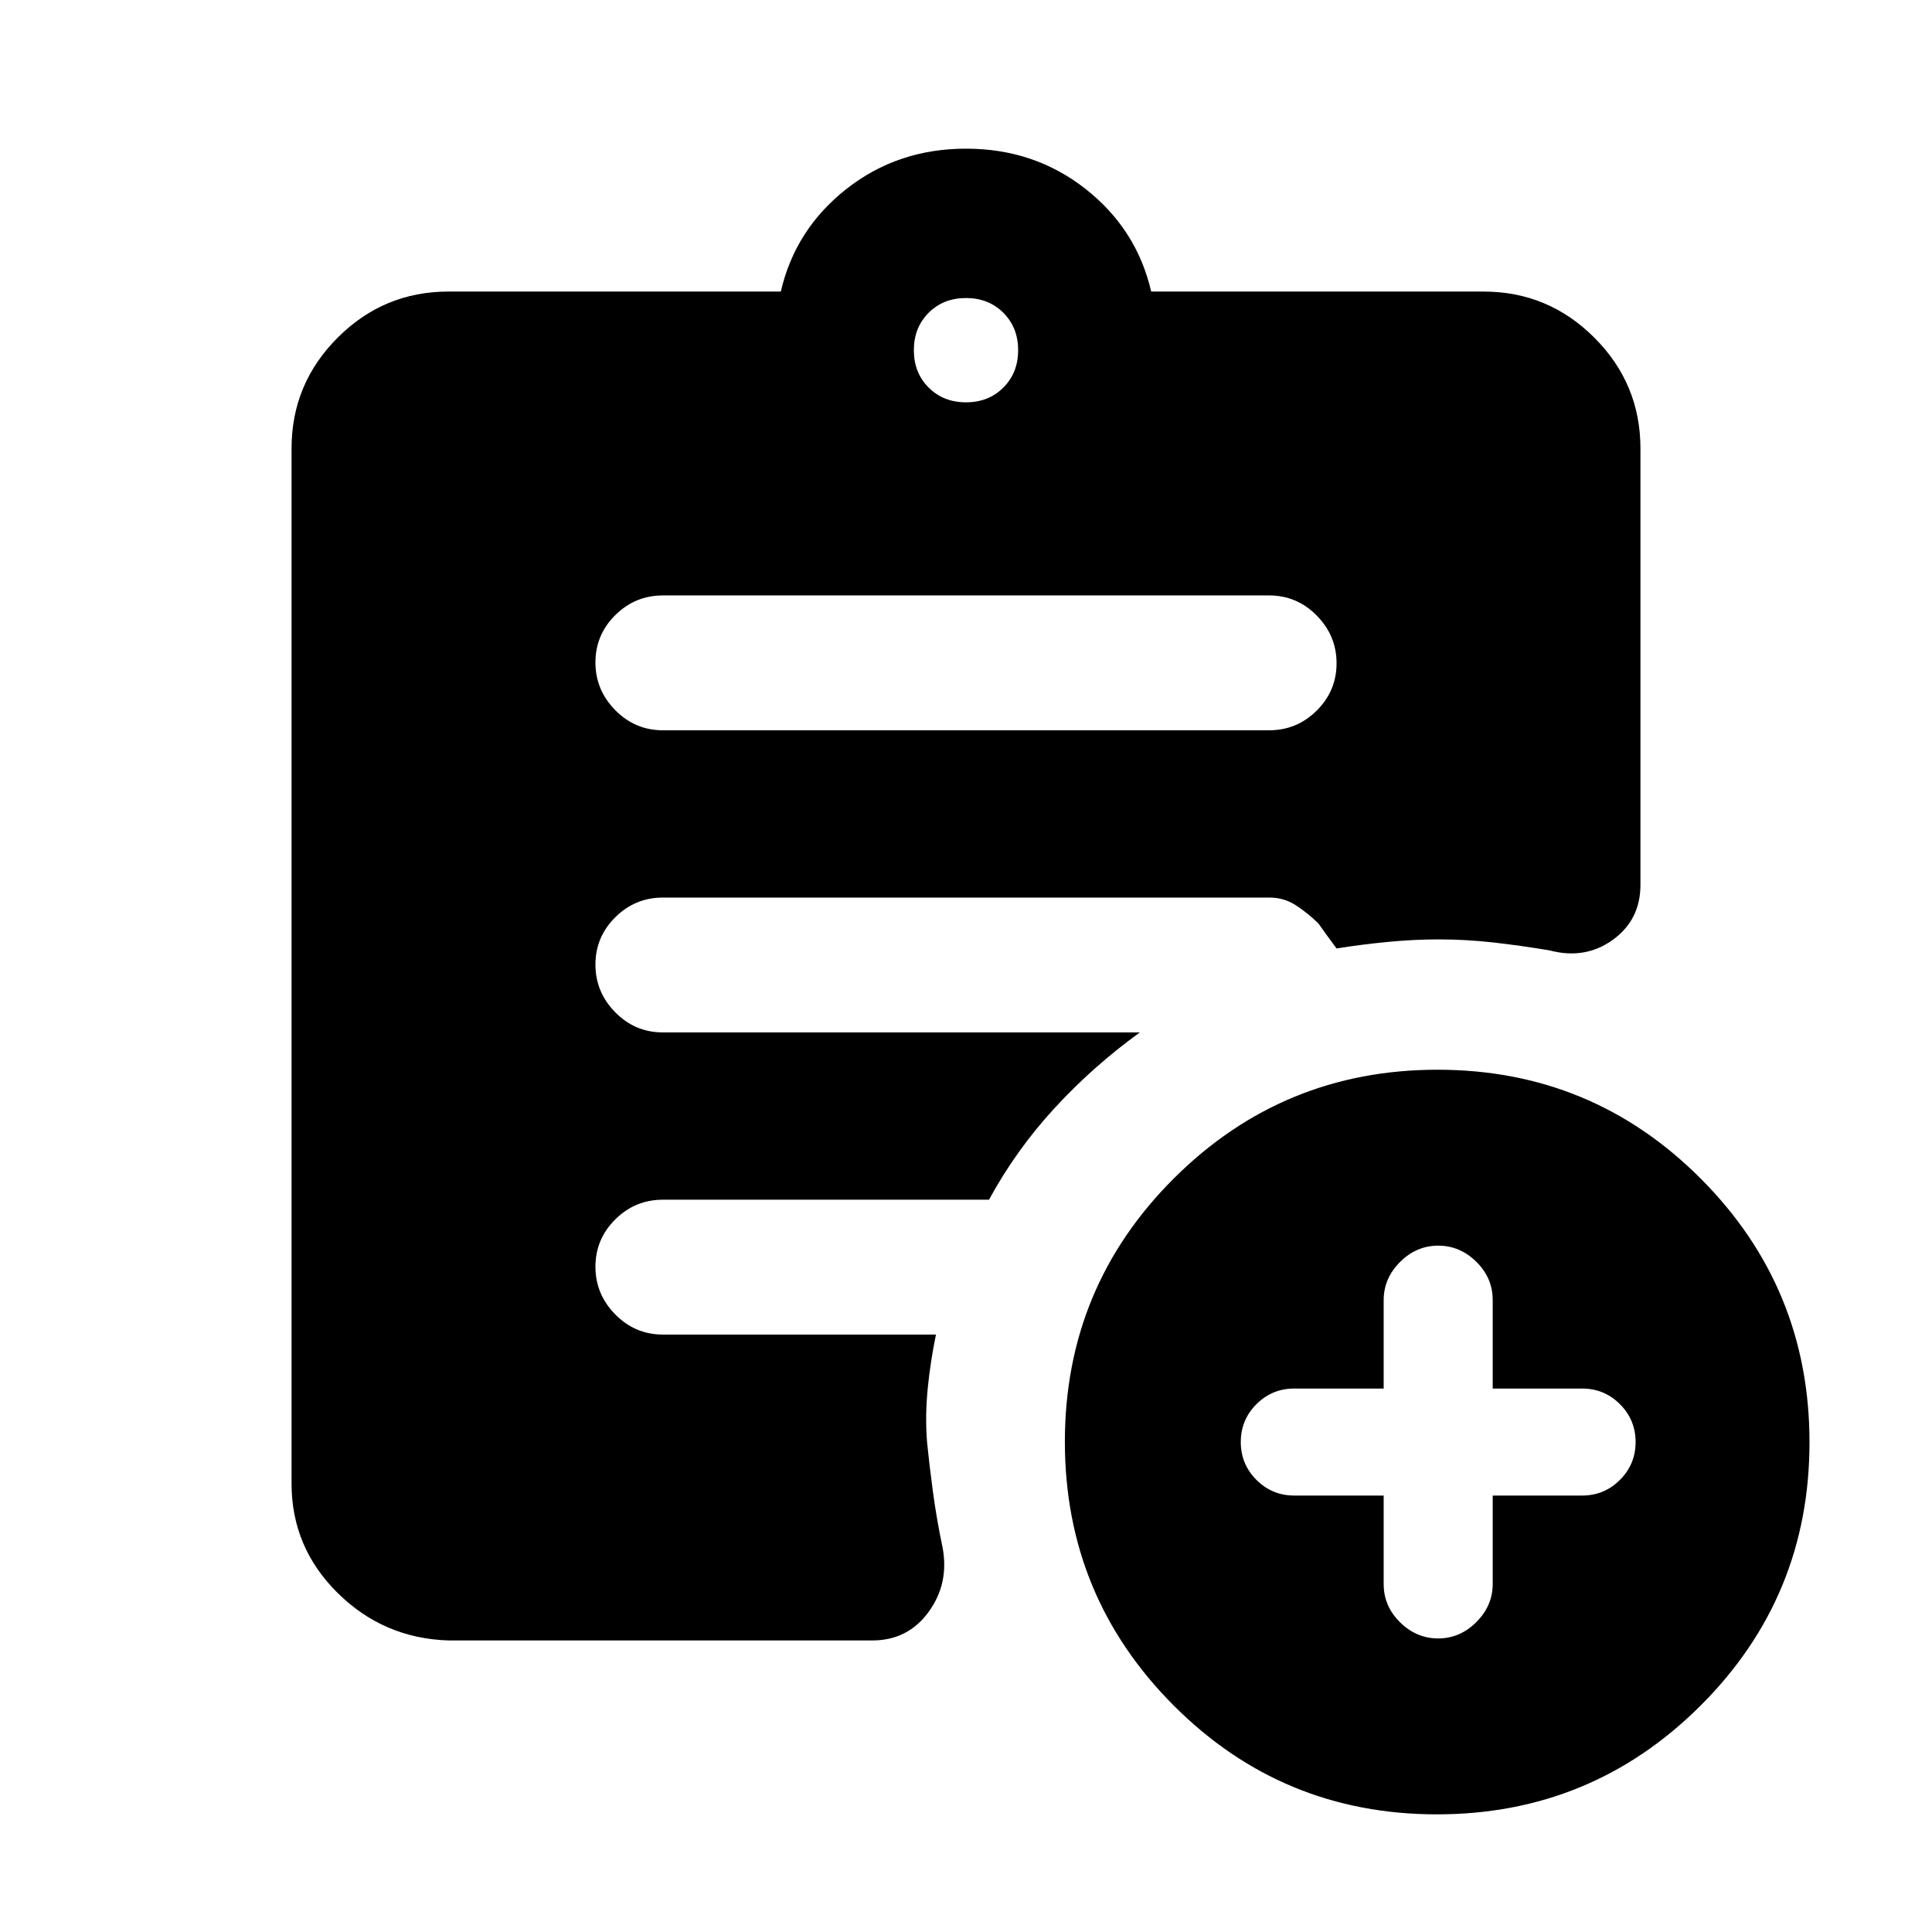 <svg xmlns="http://www.w3.org/2000/svg" height="20" viewBox="0 -960 960 960" width="20"><path d="M480-760.09q11.23 0 18.57-7.34t7.34-18.57q0-11.23-7.34-18.57T480-811.91q-11.23 0-18.57 7.34T454.09-786q0 11.23 7.34 18.57t18.57 7.34ZM713.97-58.46q-76.84 0-130.84-54.16-54-54.15-54-131 0-76.84 54.16-130.84t131-54q76.84 0 130.84 54.16t54 131q0 76.84-54.16 130.84t-131 54Zm-491.1-86.41q-32.24-1-55.12-23.62-22.88-22.62-22.88-54.38v-514.26q0-32.18 22.91-55.09 22.91-22.91 55.09-22.91h165.11q7.17-30.98 32.62-50.99 25.44-20.01 59.4-20.01 33.96 0 59.4 20.01 25.45 20.01 32.62 50.99h165.11q32.18 0 55.09 22.91 22.91 22.91 22.91 55.09v216.78q0 17.45-13.77 27.37-13.77 9.91-31.4 5.22-14.89-2.48-28.25-3.97-13.36-1.49-27.08-1.49-12 0-25 1.25t-25.5 3.25q-5-6.69-9-12.39-5-4.96-11.01-8.92-6.01-3.97-13.29-3.97H329.37q-13.8 0-23.65 9.79-9.85 9.79-9.85 23.5t9.85 23.71q9.85 10 23.65 10h237.02q-23.15 16.73-42.31 37.54-19.17 20.81-32.65 45.59H329.37q-13.8 0-23.65 9.79-9.85 9.79-9.85 23.5t9.85 23.71q9.85 10 23.65 10h135.7q-2.72 13.16-4.08 26.7-1.36 13.54-.36 26.57 1 10.19 2.84 24.12 1.84 13.94 4.94 28.68 3.24 17.78-7.06 31.86-10.31 14.07-27.96 14.07H222.87Zm464.67-72v43.96q0 10.99 8.13 19.01 8.13 8.03 18.96 8.03 10.84 0 18.96-8.13 8.13-8.12 8.13-18.96v-43.91h44.41q11.04 0 18.81-7.78 7.78-7.77 7.78-18.81 0-11.03-7.78-18.81-7.77-7.77-18.81-7.77h-44.41V-314q0-10.99-8.13-19.02-8.12-8.02-18.96-8.02-10.83 0-18.96 8.12-8.13 8.13-8.13 18.96v43.92h-44.41q-11.03 0-18.81 7.77-7.78 7.78-7.78 18.81 0 11.04 7.78 18.81 7.78 7.78 18.81 7.78h44.41ZM329.37-597.13h301.26q13.8 0 23.65-9.79 9.85-9.79 9.85-23.5t-9.85-23.71q-9.85-10-23.65-10H329.37q-13.8 0-23.65 9.79-9.85 9.79-9.85 23.5t9.85 23.71q9.85 10 23.65 10Z"/></svg>
